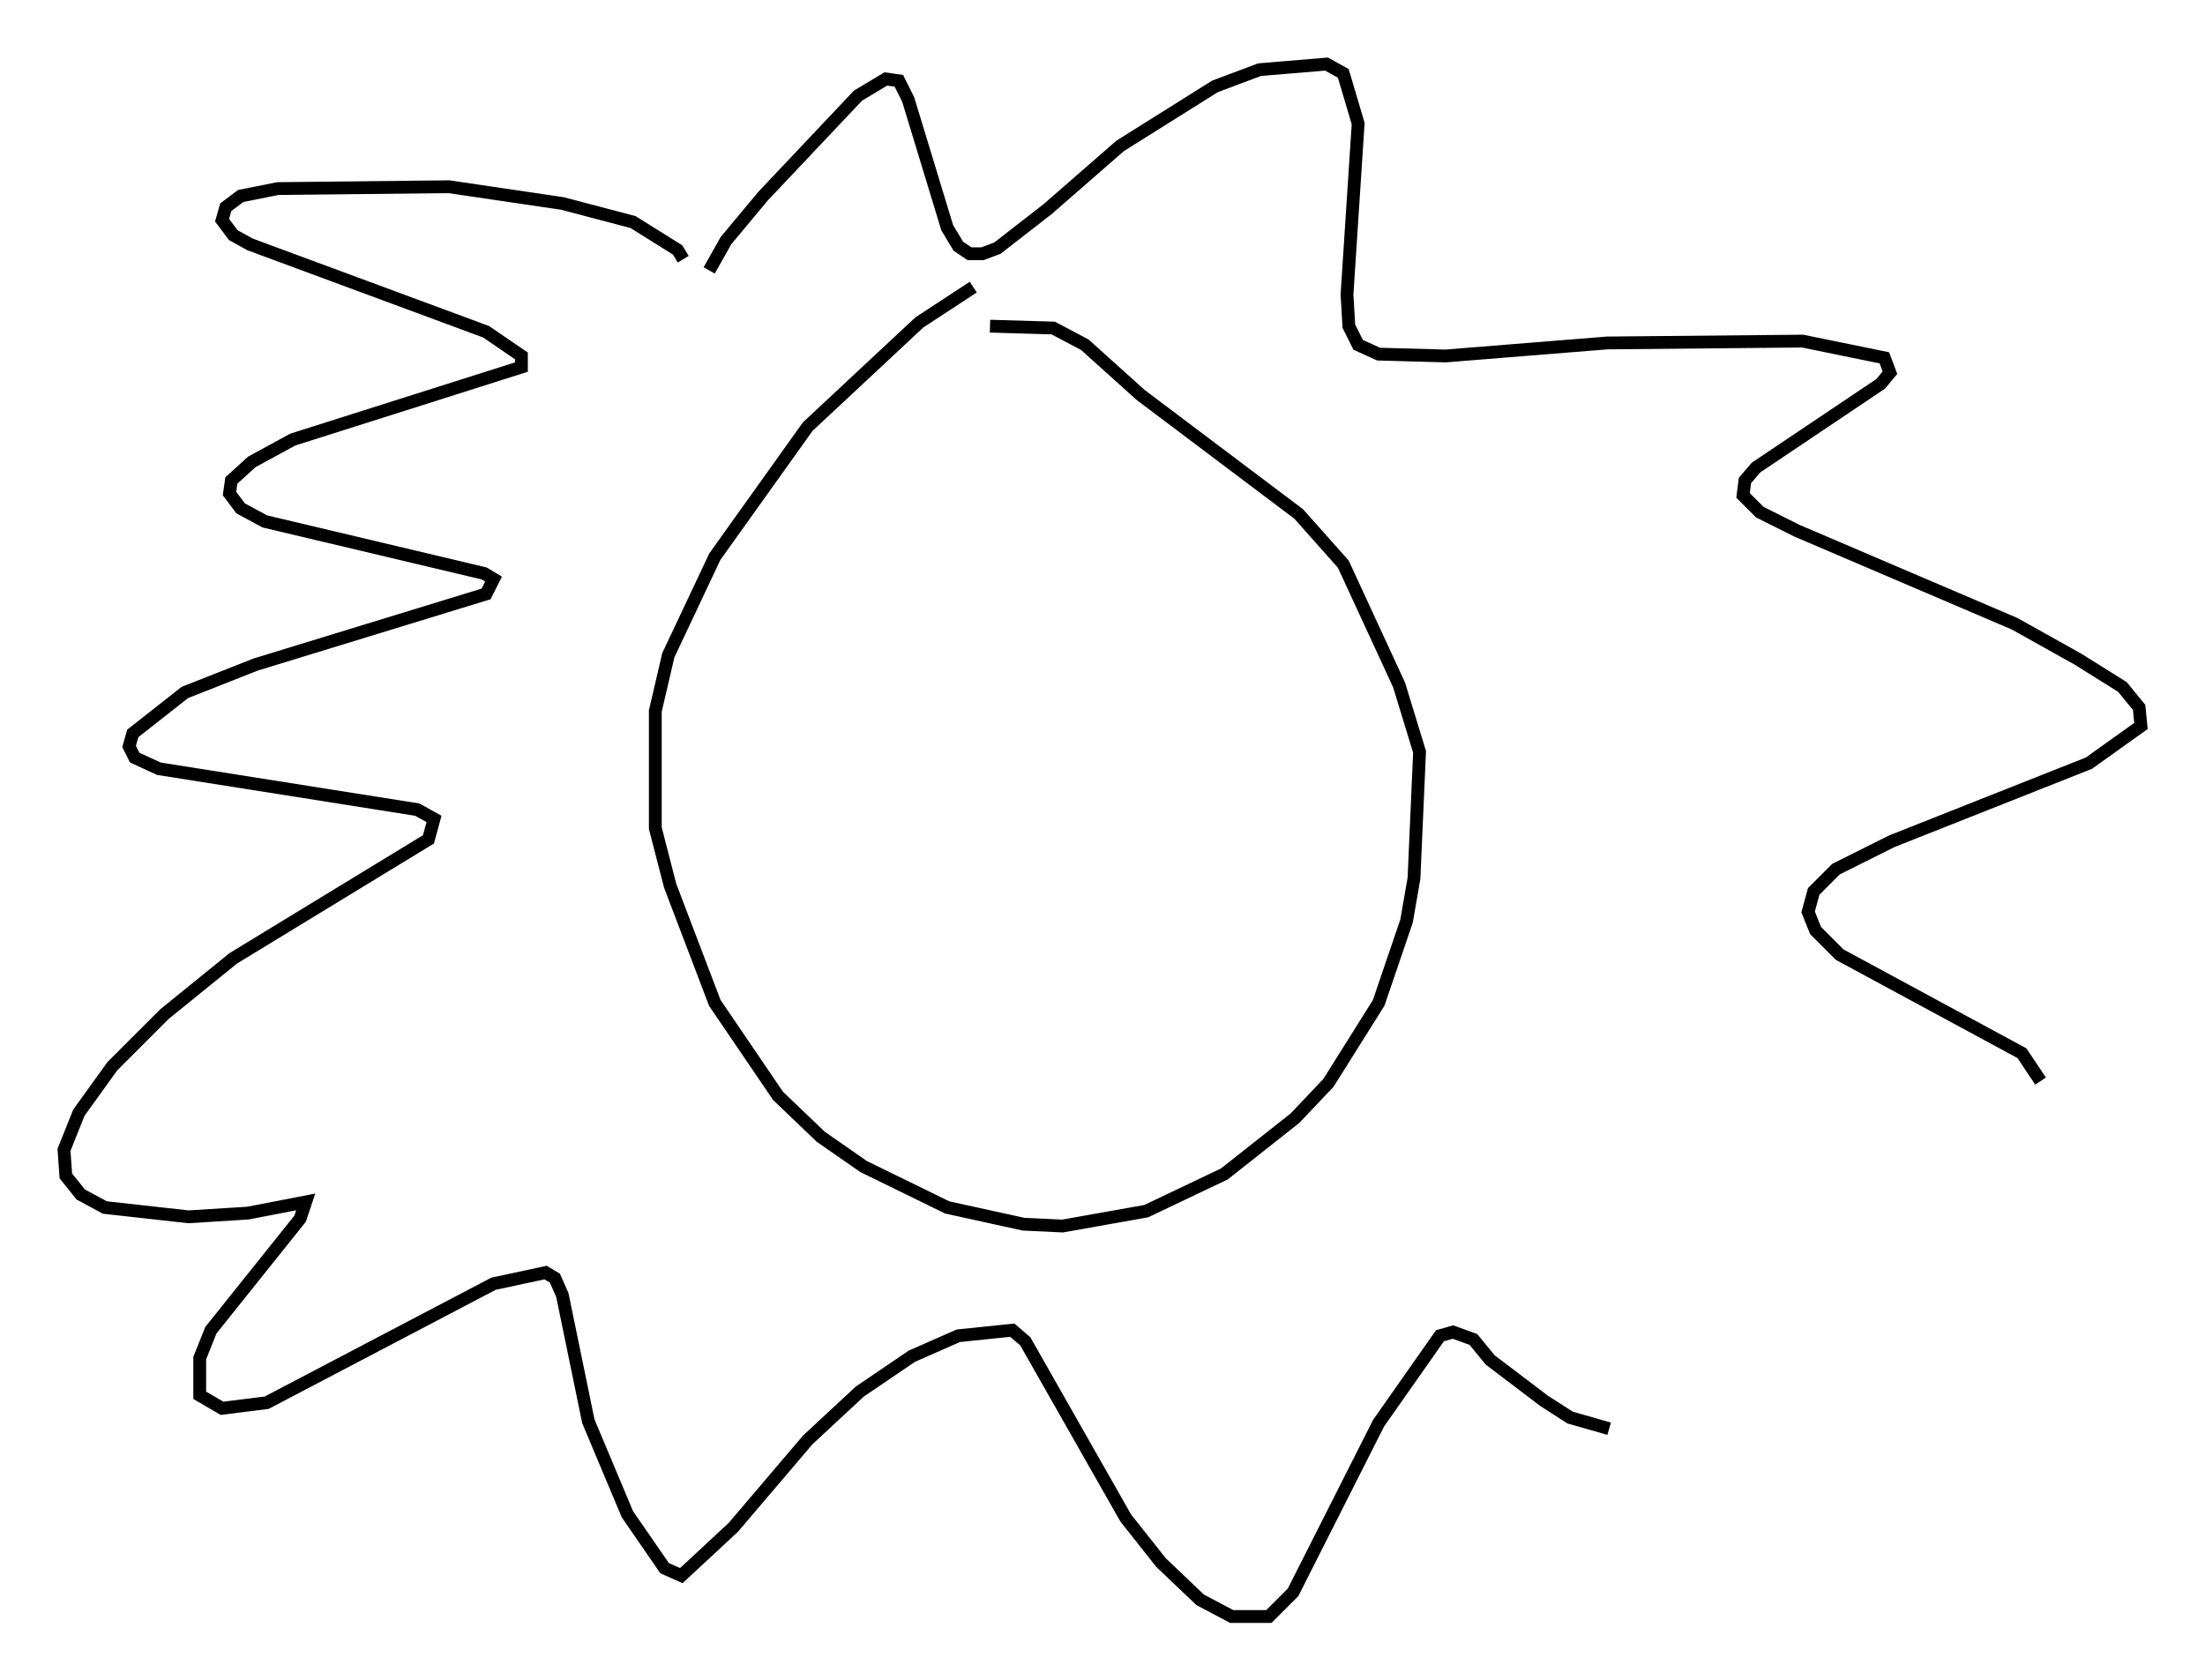 <?xml version="1.0" encoding="utf-8" ?>
<svg baseProfile="full" height="131.285" version="1.1" width="172.245" xmlns="http://www.w3.org/2000/svg" xmlns:ev="http://www.w3.org/2001/xml-events" xmlns:xlink="http://www.w3.org/1999/xlink"><defs /><rect fill="white" height="131.285" width="172.245" x="0" y="0" /><path d="M78.933, 22.43 m-2.905, 0.0 l-4.212, 2.76 -8.715, 8.134 l-7.263, 10.168 -3.631, 7.698 l-1.017, 4.358 0.0, 9.151 l1.162, 4.503 3.486, 9.151 l4.939, 7.263 3.341, 3.196 l3.341, 2.324 6.536, 3.196 l5.955, 1.307 3.05, 0.145 l6.536, -1.162 6.101, -2.905 l5.52, -4.358 2.615, -2.76 l3.922, -6.246 2.179, -6.391 l0.581, -3.341 0.436, -9.877 l-1.598, -5.229 -4.358, -9.441 l-3.486, -3.922 -12.346, -9.296 l-4.358, -3.922 -2.469, -1.307 l-4.939, -0.145 m-23.966, -5.229 l-0.436, -0.726 -3.486, -2.179 l-5.52, -1.453 -8.86, -1.307 l-13.363, 0.145 -2.905, 0.581 l-1.162, 0.872 -0.291, 1.017 l0.872, 1.162 1.307, 0.726 l18.447, 6.827 2.76, 1.888 l0.0, 0.872 -17.866, 5.665 l-3.196, 1.743 -1.598, 1.453 l-0.145, 1.017 0.872, 1.162 l1.888, 1.017 17.14, 4.067 l0.726, 0.436 -0.581, 1.162 l-18.011, 5.52 -5.52, 2.179 l-4.067, 3.196 -0.291, 1.017 l0.436, 0.872 1.888, 0.872 l20.19, 3.196 1.307, 0.726 l-0.436, 1.598 -15.251, 9.296 l-5.374, 4.358 -4.067, 4.067 l-2.615, 3.631 -1.162, 2.905 l0.145, 2.034 1.162, 1.453 l1.888, 1.017 6.536, 0.726 l4.648, -0.291 4.503, -0.872 l-0.436, 1.307 -6.972, 8.715 l-0.872, 2.179 0.0, 2.905 l1.743, 1.017 3.486, -0.436 l17.721, -9.296 4.067, -0.872 l0.726, 0.436 0.581, 1.307 l2.034, 9.877 3.05, 7.263 l2.905, 4.212 1.307, 0.581 l4.067, -3.777 5.81, -6.827 l4.067, -3.777 4.067, -2.76 l3.631, -1.598 4.212, -0.436 l1.017, 0.872 7.844, 13.799 l2.76, 3.486 3.05, 2.905 l2.469, 1.307 2.905, 0.0 l1.888, -1.888 6.682, -13.218 l4.793, -6.827 1.017, -0.291 l1.598, 0.581 1.307, 1.598 l4.212, 3.196 2.034, 1.307 l3.05, 0.872 m-70.302, -90.491 l1.307, -2.324 2.905, -3.486 l7.408, -7.844 2.179, -1.307 l1.017, 0.145 0.726, 1.453 l3.05, 10.022 0.872, 1.453 l0.872, 0.581 1.017, 0.0 l1.162, -0.436 3.922, -3.05 l5.665, -4.939 7.408, -4.648 l3.486, -1.307 5.229, -0.436 l1.307, 0.726 1.162, 3.922 l-0.872, 13.363 0.145, 2.469 l0.726, 1.453 1.598, 0.726 l5.229, 0.145 12.637, -1.017 l15.251, -0.145 6.391, 1.307 l0.436, 1.162 -0.726, 0.872 l-9.732, 6.536 -0.872, 1.017 l-0.145, 1.162 1.307, 1.307 l2.905, 1.453 16.994, 7.263 l4.939, 2.76 3.486, 2.179 l1.307, 1.598 0.145, 1.453 l-4.067, 2.905 -15.397, 6.101 l-4.358, 2.179 -1.743, 1.743 l-0.436, 1.598 0.581, 1.453 l1.888, 1.888 14.235, 7.698 l1.453, 2.179 " fill="none" stroke="black" stroke-width="1" /></svg>